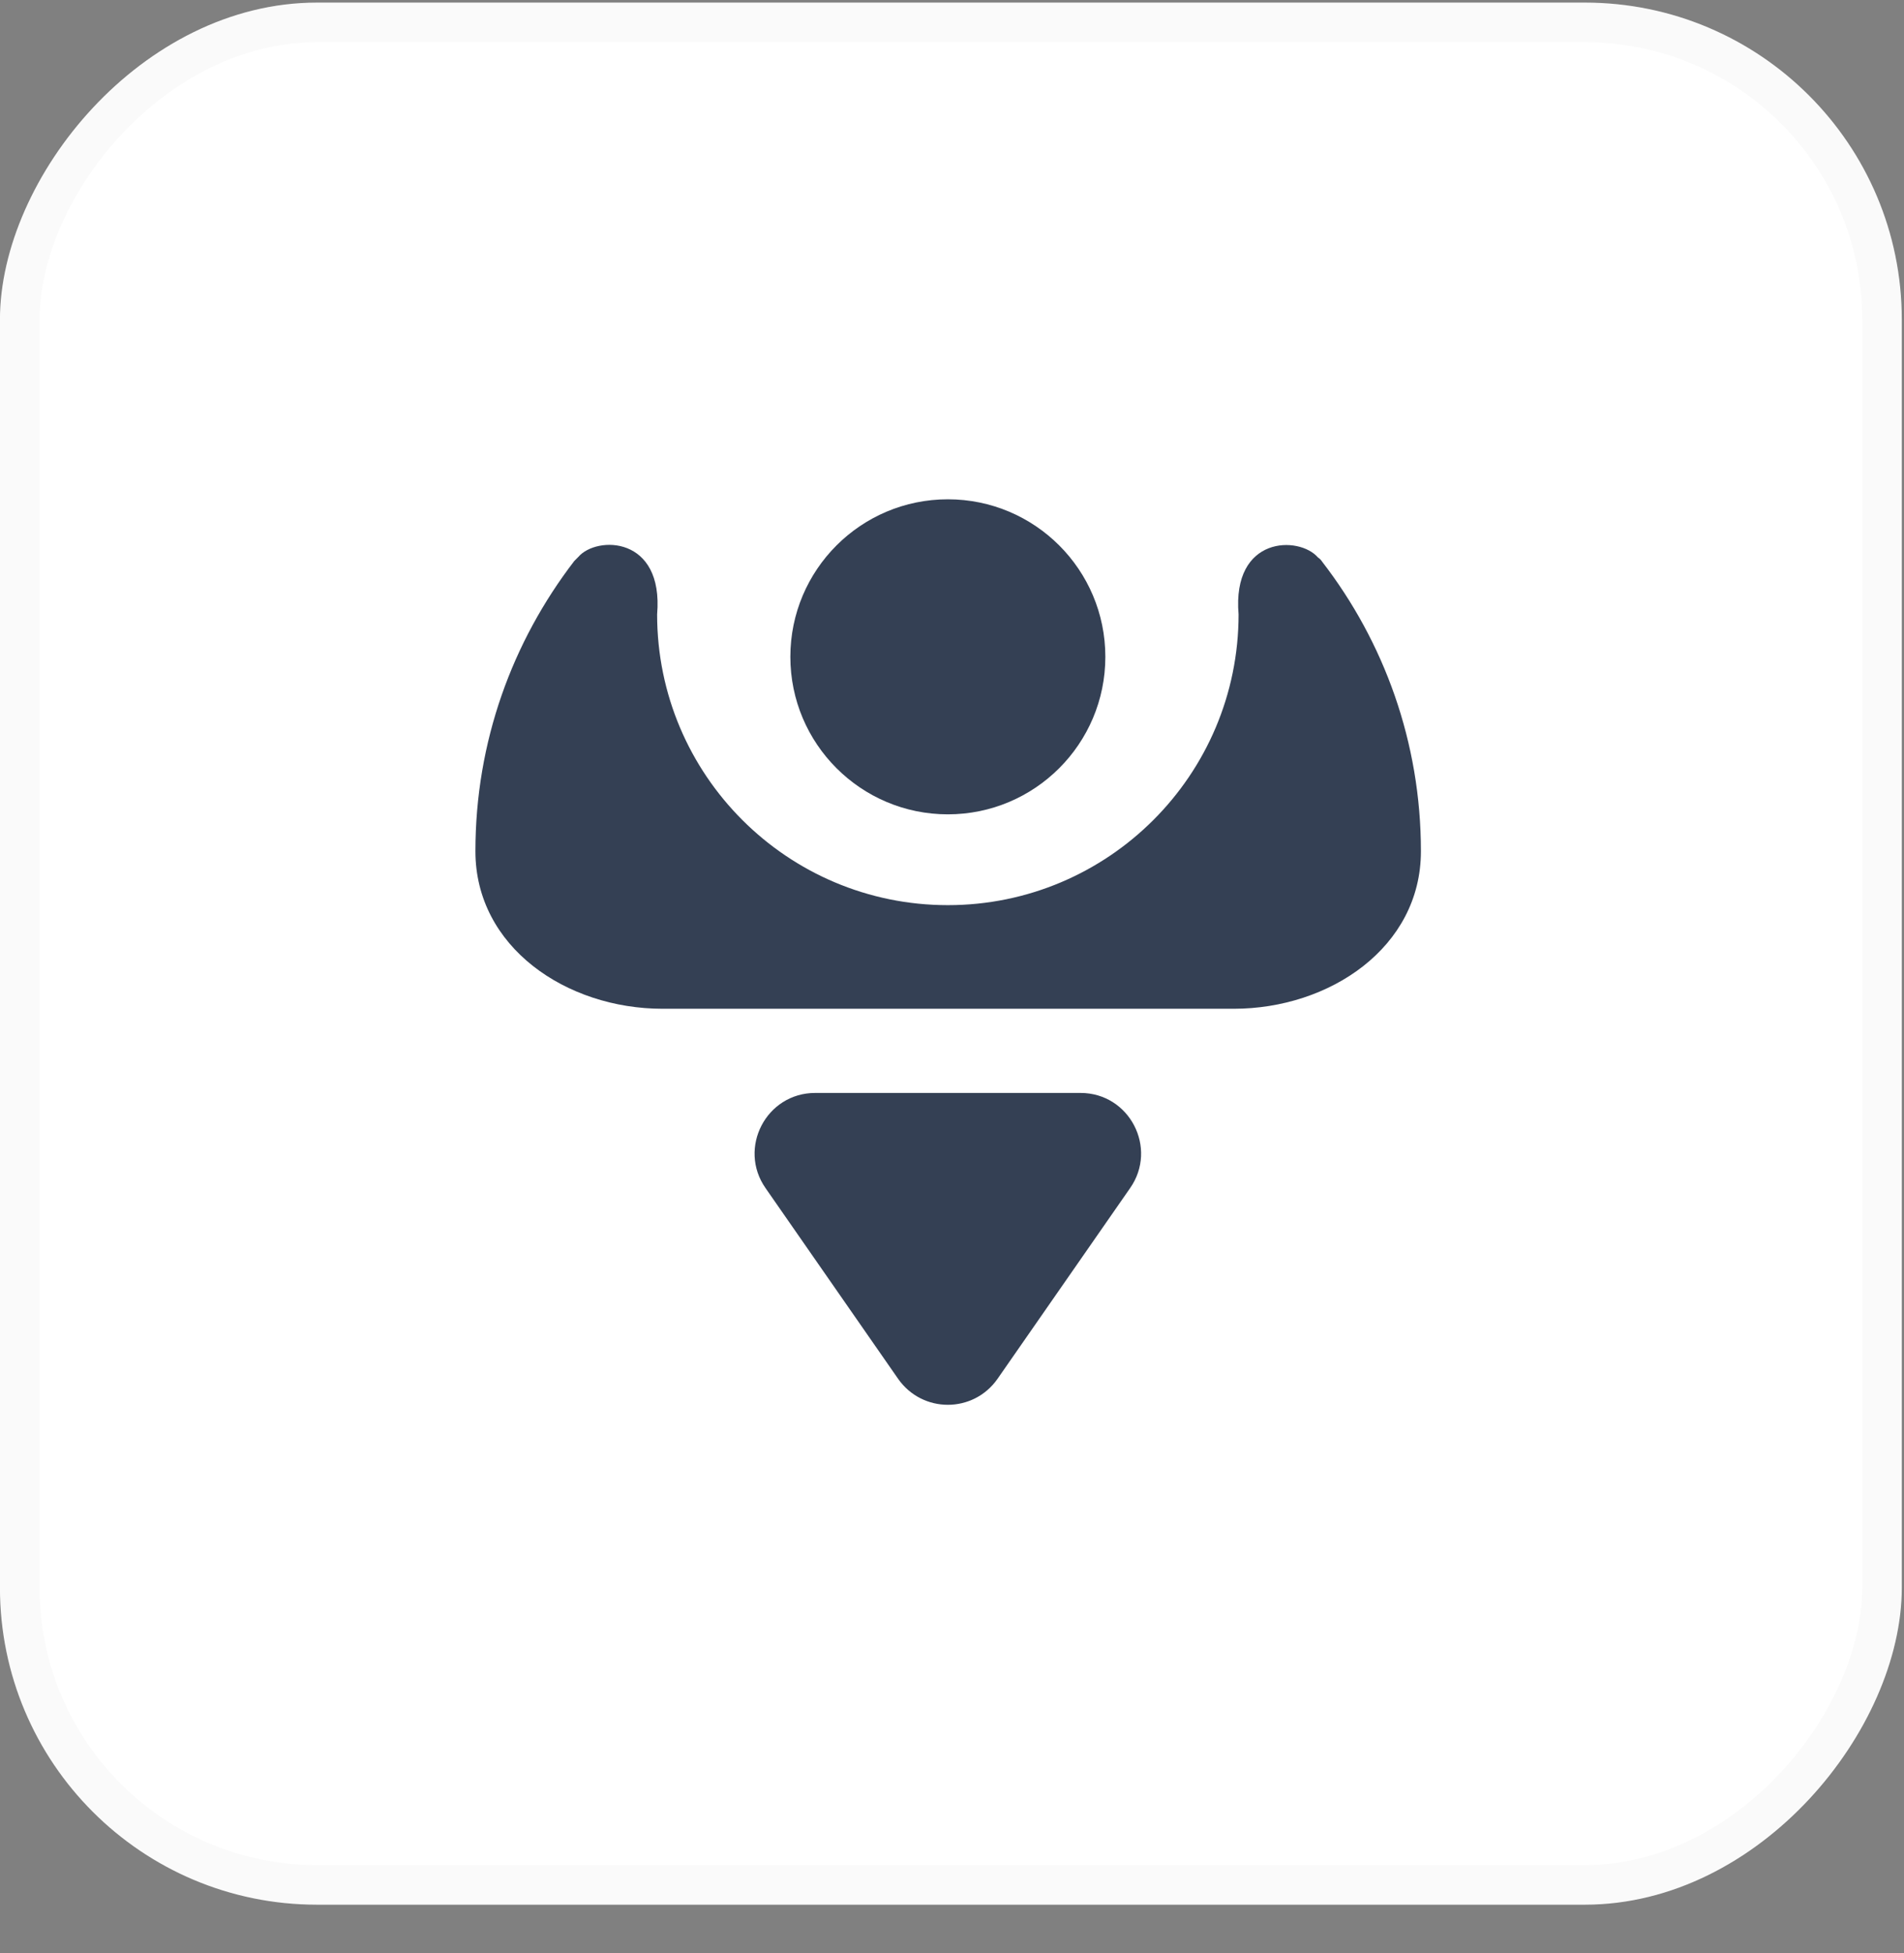 <svg width="39" height="40" viewBox="0 0 39 40" fill="none" xmlns="http://www.w3.org/2000/svg">
<rect x="0" y="0" width="39" height="40" fill="#808080" stroke="none"/>
<rect width="38.956" height="38.956" rx="6.493" transform="matrix(1 0 0 -1 -0.001 39.009)" fill="white"/>
<rect x="0.406" y="-0.406" width="38.145" height="38.145" rx="6.087" transform="matrix(1 0 0 -1 -0.001 38.198)" stroke="black" stroke-opacity="0.02" stroke-width="0.812"/>
<g clip-path="url(#clip0_1746_49150)">
<path d="M19.415 16.678C21.197 16.678 22.641 15.233 22.641 13.452C22.641 11.67 21.197 10.226 19.415 10.226C17.634 10.226 16.189 11.67 16.189 13.452C16.189 15.233 17.634 16.678 19.415 16.678Z" fill="#344054"/>
<path d="M19.415 18.538C16.128 18.538 13.46 15.871 13.46 12.583C13.597 10.971 12.22 10.971 11.847 11.405C11.823 11.43 11.798 11.454 11.761 11.492C10.495 13.142 9.738 15.189 9.738 17.434C9.738 19.395 11.599 20.66 13.572 20.66H25.271C27.231 20.66 29.105 19.407 29.105 17.434C29.105 15.201 28.348 13.142 27.082 11.504C27.058 11.467 27.033 11.442 26.996 11.417C26.611 10.971 25.234 10.971 25.37 12.583C25.37 15.871 22.703 18.538 19.415 18.538Z" fill="#344054"/>
<path d="M20.432 28.24L23.149 24.332C23.72 23.514 23.137 22.384 22.132 22.384H19.415H16.698C15.693 22.384 15.11 23.514 15.68 24.332L18.397 28.24C18.894 28.948 19.936 28.948 20.432 28.24Z" fill="#344054"/>
</g>
<defs>
<clipPath id="clip0_1746_49150">
<rect width="19.478" height="18.61" fill="white" transform="translate(9.738 10.226)"/>
</clipPath>
</defs>
</svg>
